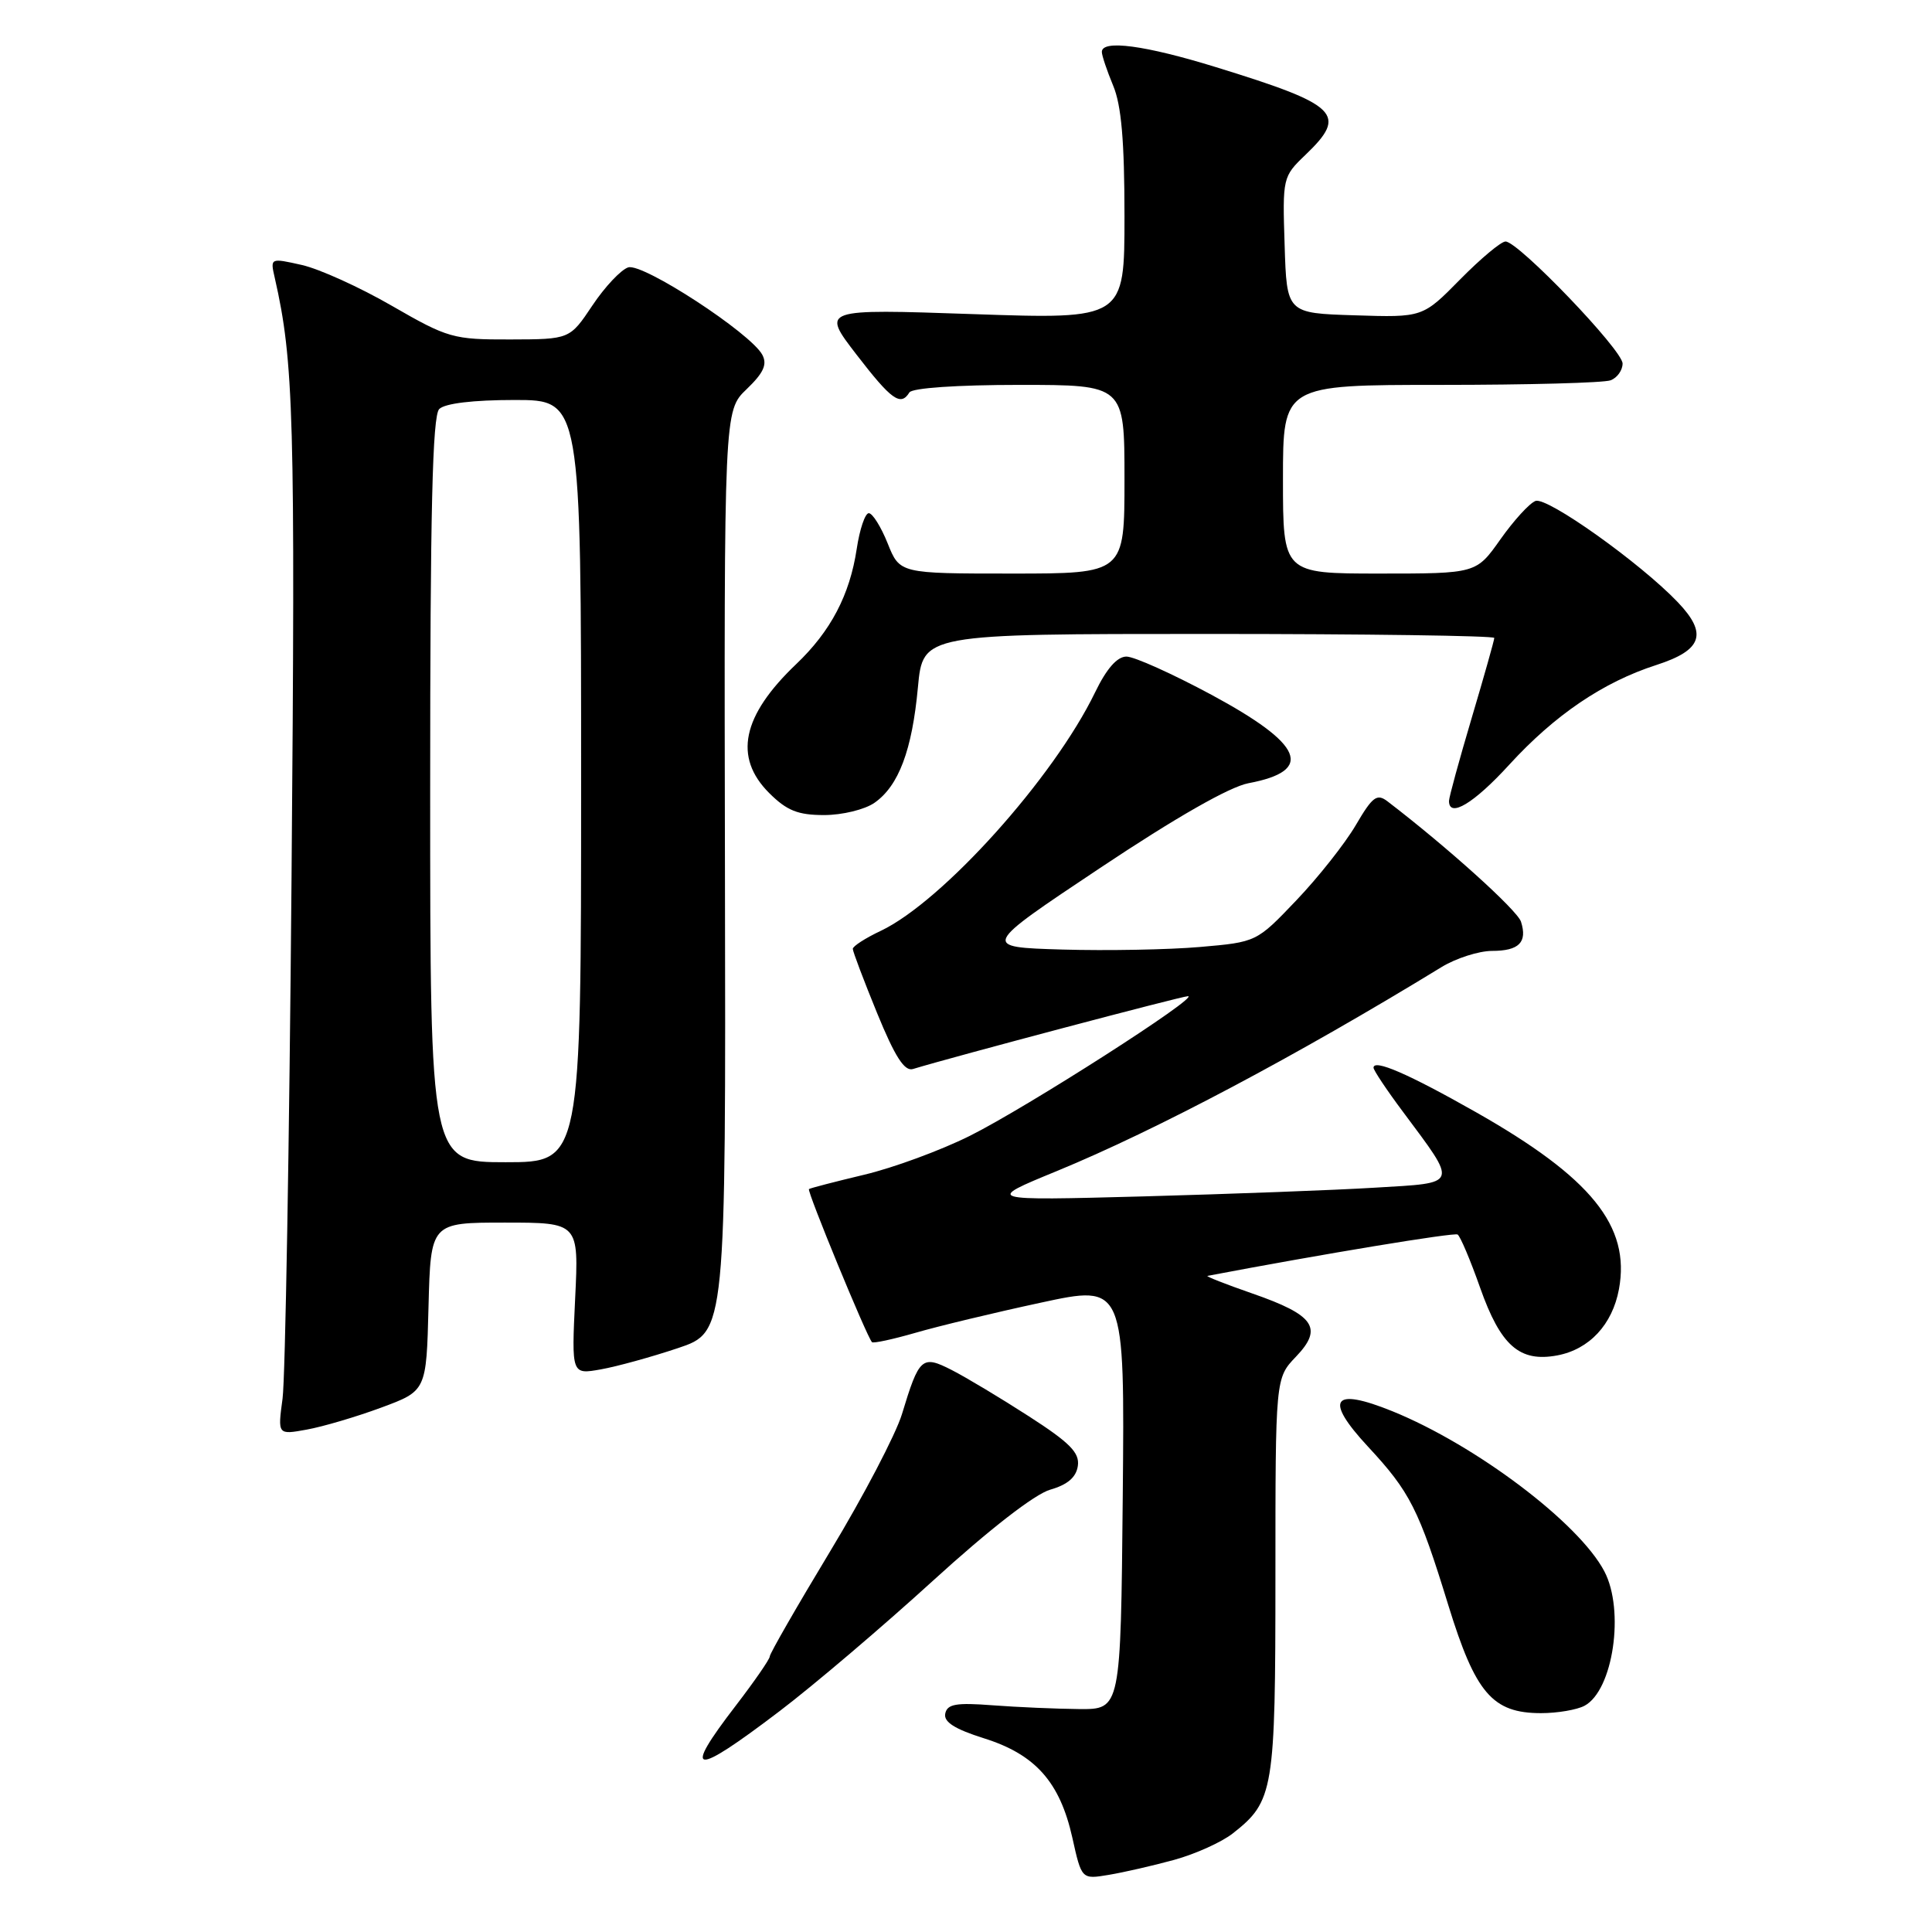 <?xml version="1.0" encoding="UTF-8" standalone="no"?>
<!DOCTYPE svg PUBLIC "-//W3C//DTD SVG 1.1//EN" "http://www.w3.org/Graphics/SVG/1.1/DTD/svg11.dtd" >
<svg xmlns="http://www.w3.org/2000/svg" xmlns:xlink="http://www.w3.org/1999/xlink" version="1.1" viewBox="0 0 256 256">
 <g >
 <path fill="currentColor"
d=" M 155.59 246.44 C 158.39 245.67 161.89 244.09 163.36 242.93 C 168.78 238.67 169.00 237.31 169.00 208.85 C 169.00 182.61 169.00 182.61 171.72 179.77 C 175.36 175.97 174.17 174.25 165.93 171.39 C 162.39 170.16 159.72 169.11 160.00 169.06 C 175.32 166.15 192.66 163.29 193.14 163.58 C 193.49 163.80 194.83 166.96 196.12 170.62 C 198.84 178.32 201.35 180.53 206.34 179.60 C 210.59 178.80 213.65 175.52 214.52 170.82 C 216.06 162.46 210.86 156.03 195.50 147.33 C 186.61 142.29 182.00 140.29 182.00 141.48 C 182.00 141.81 183.74 144.43 185.88 147.29 C 193.23 157.17 193.39 156.70 182.23 157.37 C 176.88 157.70 163.05 158.21 151.50 158.53 C 130.50 159.09 130.50 159.09 140.04 155.17 C 153.21 149.75 171.83 139.88 191.00 128.15 C 192.93 126.97 195.94 126.01 197.69 126.00 C 201.28 126.00 202.41 124.86 201.54 122.13 C 201.06 120.62 191.78 112.25 183.86 106.19 C 182.45 105.11 181.87 105.54 179.64 109.35 C 178.22 111.77 174.68 116.25 171.78 119.29 C 166.50 124.83 166.50 124.83 159.00 125.48 C 154.88 125.84 146.67 125.99 140.77 125.82 C 130.03 125.50 130.03 125.50 145.77 115.01 C 155.78 108.33 162.93 104.25 165.43 103.78 C 174.19 102.13 172.73 98.64 160.52 92.06 C 155.35 89.28 150.29 87.00 149.26 87.00 C 148.03 87.00 146.62 88.60 145.10 91.75 C 139.62 103.07 124.89 119.45 116.71 123.34 C 114.67 124.30 113.00 125.38 113.00 125.73 C 113.00 126.08 114.45 129.91 116.22 134.24 C 118.59 140.03 119.85 141.99 120.97 141.65 C 126.32 140.02 156.60 132.00 157.41 132.00 C 159.07 132.00 135.99 146.78 128.50 150.51 C 124.65 152.43 118.35 154.75 114.50 155.66 C 110.65 156.58 107.36 157.43 107.19 157.56 C 106.89 157.78 114.84 177.09 115.54 177.84 C 115.71 178.03 118.29 177.47 121.28 176.61 C 124.26 175.74 131.73 173.94 137.87 172.62 C 149.03 170.20 149.03 170.20 148.77 198.35 C 148.50 226.50 148.50 226.50 143.00 226.46 C 139.97 226.43 134.82 226.21 131.53 225.96 C 126.70 225.59 125.51 225.79 125.25 227.06 C 125.02 228.17 126.50 229.11 130.40 230.34 C 137.20 232.48 140.44 236.13 142.09 243.50 C 143.32 249.03 143.32 249.03 146.91 248.43 C 148.89 248.10 152.79 247.21 155.59 246.44 Z  M 103.28 226.75 C 107.80 223.32 116.97 215.52 123.66 209.42 C 131.09 202.65 137.12 197.97 139.16 197.39 C 141.46 196.73 142.60 195.75 142.82 194.24 C 143.07 192.49 141.77 191.17 136.32 187.66 C 132.57 185.24 127.98 182.49 126.12 181.54 C 122.16 179.52 121.80 179.84 119.51 187.39 C 118.69 190.07 114.42 198.24 110.01 205.54 C 105.61 212.83 102.00 219.11 102.00 219.48 C 102.00 219.85 99.97 222.78 97.50 226.00 C 90.33 235.32 91.76 235.51 103.28 226.75 Z  M 209.96 226.02 C 213.75 223.99 215.31 213.38 212.58 208.20 C 209.21 201.79 195.58 191.50 184.51 187.00 C 176.54 183.77 175.42 185.38 181.25 191.67 C 186.84 197.68 188.00 199.98 191.91 212.70 C 195.51 224.38 197.76 227.00 204.20 227.00 C 206.36 227.00 208.95 226.56 209.96 226.02 Z  M 50.50 186.52 C 56.50 184.30 56.50 184.30 56.78 173.15 C 57.07 162.00 57.07 162.00 66.88 162.00 C 76.70 162.00 76.70 162.00 76.21 172.07 C 75.73 182.14 75.73 182.14 79.61 181.45 C 81.75 181.07 86.35 179.80 89.84 178.63 C 96.18 176.50 96.18 176.50 96.06 115.46 C 95.94 54.43 95.94 54.43 98.93 51.57 C 101.18 49.41 101.69 48.29 101.01 47.01 C 99.47 44.14 85.17 34.81 83.24 35.43 C 82.28 35.74 80.15 38.00 78.50 40.47 C 75.50 44.96 75.50 44.96 67.60 44.98 C 60.04 45.00 59.35 44.80 51.94 40.53 C 47.67 38.06 42.30 35.63 39.99 35.11 C 35.80 34.17 35.80 34.17 36.41 36.83 C 38.93 47.90 39.14 55.25 38.63 116.28 C 38.34 151.60 37.80 182.67 37.44 185.32 C 36.79 190.13 36.79 190.13 40.64 189.43 C 42.76 189.05 47.20 187.74 50.50 186.52 Z  M 115.88 106.37 C 119.08 104.13 120.86 99.41 121.63 91.06 C 122.29 84.00 122.29 84.00 160.14 84.00 C 180.96 84.00 198.00 84.24 198.00 84.53 C 198.00 84.82 196.65 89.61 195.00 95.16 C 193.35 100.72 192.00 105.65 192.00 106.13 C 192.00 108.44 195.30 106.46 199.99 101.32 C 206.02 94.73 212.43 90.38 219.49 88.11 C 225.56 86.15 226.30 83.98 222.34 79.82 C 217.39 74.62 204.99 65.79 203.46 66.38 C 202.66 66.68 200.57 68.98 198.81 71.47 C 195.61 76.00 195.61 76.00 182.81 76.00 C 170.00 76.00 170.00 76.00 170.00 63.50 C 170.00 51.00 170.00 51.00 190.92 51.00 C 202.42 51.00 212.55 50.73 213.42 50.39 C 214.29 50.06 215.00 49.06 215.00 48.17 C 215.00 46.39 201.19 32.00 199.49 32.00 C 198.90 32.00 196.19 34.27 193.47 37.03 C 188.51 42.07 188.51 42.07 179.50 41.78 C 170.50 41.50 170.50 41.50 170.22 32.47 C 169.93 23.56 169.97 23.40 172.97 20.53 C 178.62 15.12 177.40 13.92 161.13 8.90 C 151.74 6.00 146.00 5.23 146.00 6.88 C 146.00 7.36 146.68 9.37 147.50 11.35 C 148.59 13.94 149.00 18.72 149.00 28.62 C 149.00 42.31 149.00 42.31 128.91 41.62 C 108.83 40.93 108.83 40.93 113.47 46.96 C 118.12 53.00 119.34 53.88 120.50 52.00 C 120.86 51.41 126.84 51.00 135.06 51.00 C 149.00 51.00 149.00 51.00 149.00 63.50 C 149.00 76.00 149.00 76.00 134.11 76.00 C 119.22 76.00 119.22 76.00 117.62 72.00 C 116.74 69.80 115.61 68.00 115.12 68.00 C 114.63 68.00 113.91 70.13 113.52 72.73 C 112.60 78.83 110.08 83.64 105.50 88.00 C 98.32 94.84 97.17 100.33 101.92 105.08 C 104.26 107.41 105.72 108.00 109.20 108.00 C 111.61 108.00 114.60 107.27 115.88 106.37 Z  M 57.00 104.70 C 57.00 67.69 57.30 55.10 58.20 54.20 C 58.95 53.45 62.69 53.00 68.20 53.00 C 77.00 53.00 77.00 53.00 77.00 103.50 C 77.00 154.00 77.00 154.00 67.00 154.00 C 57.00 154.00 57.00 154.00 57.00 104.70 Z "/>
</g>
</svg>